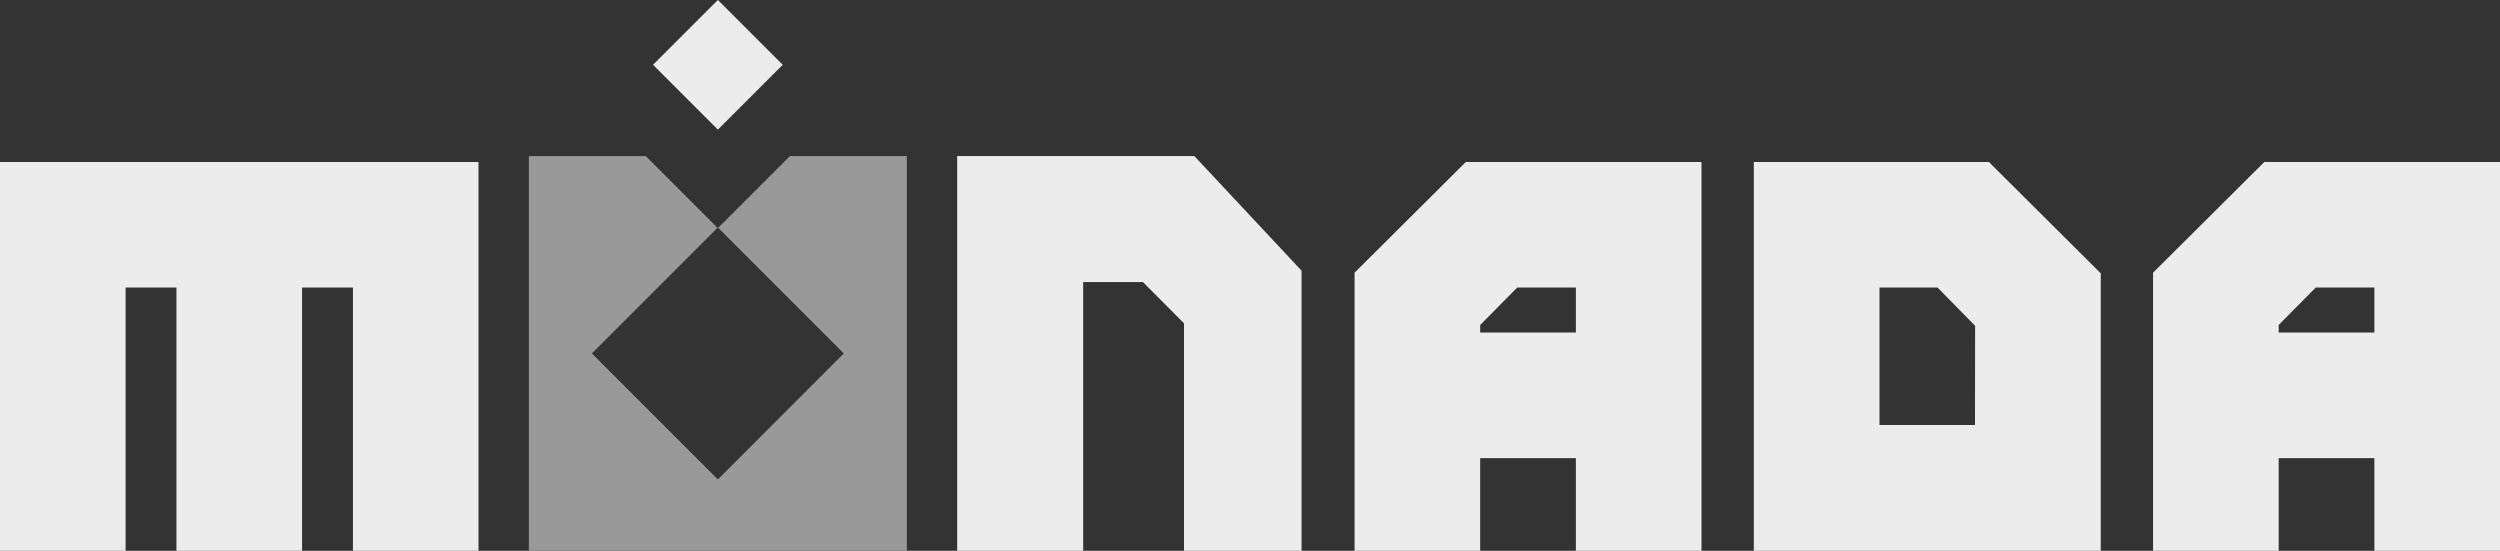 <svg xmlns="http://www.w3.org/2000/svg" viewBox="0 0 400 88.13">
  <rect x="0" y="0" width="400" height="88.13" fill="#333333" stroke="none"/>
  <defs>
    <style>
      .cls-1 {
        fill: #999;
      }

      .cls-2 {
        fill: #ececec;
      }
    </style>
  </defs>
  <title>monada_b</title>
  <g id="Layer_2" data-name="Layer 2">
    <g id="Layer_1-2" data-name="Layer 1">
      <g>
        <polygon class="cls-1" points="126.39 24.97 114.91 36.45 135.01 56.55 114.86 76.71 94.7 56.55 114.8 36.45 103.32 24.97 84.62 24.97 84.62 88.13 145.09 88.13 145.09 24.97 126.39 24.97"/>
        <rect class="cls-2" x="107.52" y="3.04" width="14.67" height="14.67" transform="translate(188.74 98.92) rotate(-135)"/>
        <polygon class="cls-2" points="191.1 24.97 153.15 24.97 153.15 87.78 153.15 88.13 173.42 88.13 173.58 88.13 173.31 88.13 173.31 67.62 173.31 45.13 182.87 45.13 189.44 51.73 189.44 67.62 189.44 88.13 208.25 88.13 208.25 43.31 191.1 24.97"/>
        <path class="cls-2" d="M216.73,88.13V43.63l17.8-17.71h37.71V88.13h-20.1V73.3H236.83V88.13Zm20.1-34.93h15.31V46h-9.38l-5.93,6Z"/>
        <path class="cls-2" d="M280.61,88.13V25.92h37.61l17.9,17.81v44.4Zm35.41-36L310,46h-9.28V68H316Z"/>
        <path class="cls-2" d="M344.49,88.13V43.63l17.8-17.71H400V88.13H379.9V73.3H364.59V88.13Zm20.1-34.93H379.9V46h-9.38l-5.93,6Z"/>
        <path class="cls-2" d="M56.47,88.13V46H48.33V88.13H28.23V46H20.1V88.13H0V25.92H76.56V88.13Z"/>
      </g>
    </g>
  </g>
</svg>
